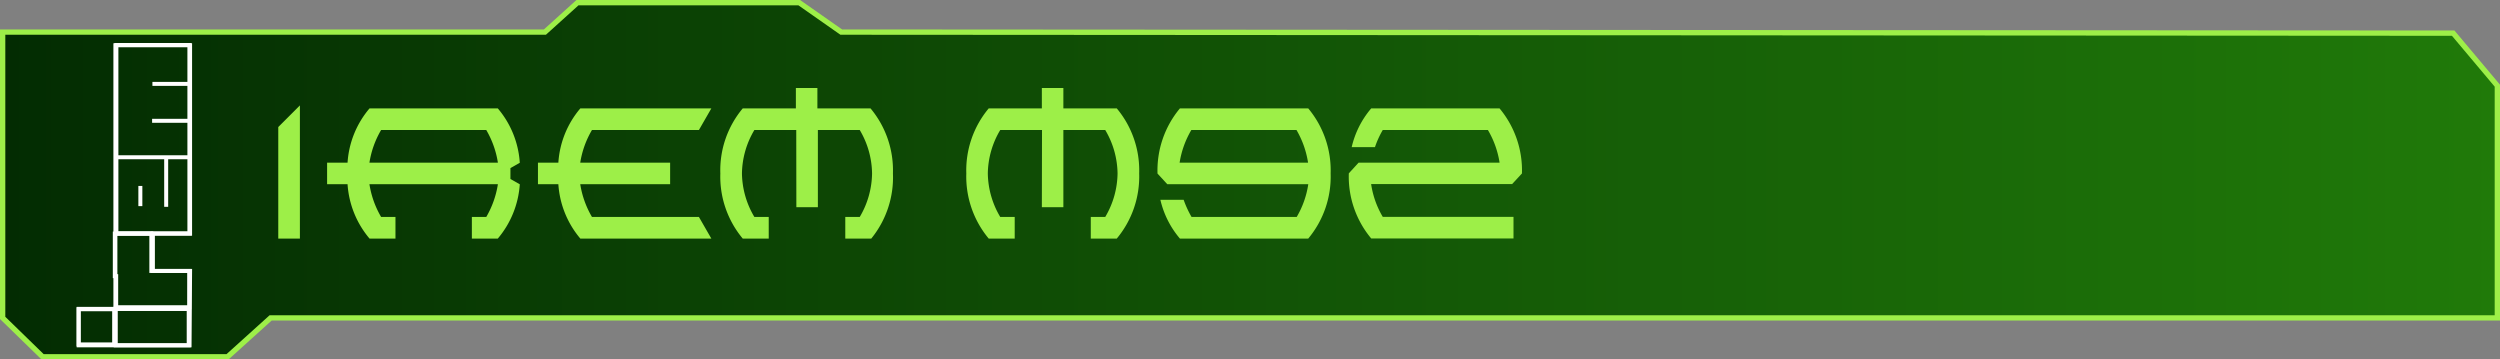 <svg xmlns="http://www.w3.org/2000/svg" xmlns:xlink="http://www.w3.org/1999/xlink" viewBox="0 0 470.58 67.66"><rect x="0" y="0" width="470.58" height="67.66" fill="#808080" stroke="none"/><defs><style>.a0b54bbe-a3e8-4f3c-9d1a-3d535bc06de2{stroke:#9def48;fill:url(#bb99526f-5f0d-49d7-aeab-6a6035142902);}.a0b54bbe-a3e8-4f3c-9d1a-3d535bc06de2,.b9fbb832-3bf7-47e6-b3b6-fd2b4cc33af1{stroke-miterlimit:10;}.b03bd7db-2230-4843-a719-325a7e8bb64e{fill:#9def48;}.a927bc8a-313b-4a3f-85a9-ab5aae81a5eb,.b9fbb832-3bf7-47e6-b3b6-fd2b4cc33af1{fill:none;stroke:#fff;stroke-width:0.75px;}.a927bc8a-313b-4a3f-85a9-ab5aae81a5eb{stroke-miterlimit:14.01;}</style><linearGradient id="bb99526f-5f0d-49d7-aeab-6a6035142902" x1="0.5" y1="33.83" x2="470.08" y2="33.83" gradientUnits="userSpaceOnUse"><stop offset="0" stop-color="#032c02"/><stop offset="1" stop-color="#207a09"/></linearGradient></defs><g id="b9158996-c86f-4de5-afdf-9930a896873f" data-name="calque3"><polygon class="a0b54bbe-a3e8-4f3c-9d1a-3d535bc06de2" points="0.5 6.04 102.57 6.04 108.7 0.5 150.44 0.5 158.35 6.04 461.77 6.24 470.08 16.13 470.08 59.84 50.94 59.84 42.83 67.16 8.02 67.16 0.5 59.84 0.5 6.04"/><path class="b03bd7db-2230-4843-a719-325a7e8bb64e" d="M56.45,44.91H52.38v-21l4.07-4.07Z"/><path class="b03bd7db-2230-4843-a719-325a7e8bb64e" d="M88.82,40.84h2.71a17.63,17.63,0,0,0,2.19-6.17H69.54a17.46,17.46,0,0,0,2.2,6.17h2.7v4.07H69.56a17.62,17.62,0,0,1-4.14-10.24H61.57V30.62h3.85A17.51,17.51,0,0,1,69.56,20.4H93.7a17.54,17.54,0,0,1,4.14,10.24l-1.76,1v2.05l1.76,1A17.62,17.62,0,0,1,93.7,44.91H88.82ZM69.54,30.62H93.72a17.47,17.47,0,0,0-2.19-6.15H71.74A17.3,17.3,0,0,0,69.54,30.62Z"/><path class="b03bd7db-2230-4843-a719-325a7e8bb64e" d="M126.14,34.67H109.22a17.49,17.49,0,0,0,2.21,6.17h20.13l2.34,4.07H109.24a17.62,17.62,0,0,1-4.14-10.24h-3.84V30.62h3.84a17.51,17.51,0,0,1,4.14-10.22H133.9l-2.34,4.07H111.43a17.33,17.33,0,0,0-2.21,6.15h16.92Z"/><path class="b03bd7db-2230-4843-a719-325a7e8bb64e" d="M149.88,24.47H142a16.32,16.32,0,0,0-2.34,8.18A16.38,16.38,0,0,0,142,40.84h2.7v4.07h-4.89a18.18,18.18,0,0,1-4.22-12.26,18.13,18.13,0,0,1,4.22-12.25h10V16.56h4.05V20.4h10a18.18,18.18,0,0,1,4.22,12.25A18.23,18.23,0,0,1,164,44.91h-4.89V40.84h2.72a16.45,16.45,0,0,0,2.32-8.19,16.39,16.39,0,0,0-2.32-8.18h-7.88V39h-4.05Z"/><path class="b03bd7db-2230-4843-a719-325a7e8bb64e" d="M196.14,24.47h-7.86a16.32,16.32,0,0,0-2.34,8.18,16.38,16.38,0,0,0,2.34,8.19H191v4.07h-4.89a18.23,18.23,0,0,1-4.22-12.26,18.18,18.18,0,0,1,4.22-12.25h10V16.56h4.05V20.4h10.05a18.18,18.18,0,0,1,4.22,12.25,18.23,18.23,0,0,1-4.22,12.26h-4.89V40.84h2.72a16.45,16.45,0,0,0,2.32-8.19,16.39,16.39,0,0,0-2.32-8.18h-7.88V39h-4.05Z"/><path class="b03bd7db-2230-4843-a719-325a7e8bb64e" d="M246.25,20.4a18.22,18.22,0,0,1,4.22,12.25,18.19,18.19,0,0,1-4.22,12.26H222.1a17.24,17.24,0,0,1-3.68-7.3h4.38a19,19,0,0,0,1.49,3.23h19.79a17.08,17.08,0,0,0,2.18-6.17H219.72l-1.84-2A18.22,18.22,0,0,1,222.1,20.4Zm-22,4.07a17.33,17.33,0,0,0-2.21,6.15h24.18a17.44,17.44,0,0,0-2.18-6.15Z"/><path class="b03bd7db-2230-4843-a719-325a7e8bb64e" d="M255.73,30.62h26.54a17.3,17.3,0,0,0-2.2-6.15H260.28a17.47,17.47,0,0,0-1.47,3.23h-4.38a17.13,17.13,0,0,1,3.68-7.3h24.15a18.22,18.22,0,0,1,4.22,12.25l-1.85,2H258.09a16.92,16.92,0,0,0,2.19,6.17h24.61v4.07H258.11a18.14,18.14,0,0,1-4.22-12.26Z"/></g><g id="bd0cda11-0db0-440a-85fb-086ac8e4fda0" data-name="irem"><g id="e8c48f6b-6553-43dd-ba1b-f2e24b6b553d" data-name="Calque 1-2"><path class="b9fbb832-3bf7-47e6-b3b6-fd2b4cc33af1" d="M21.91,43.92V8.47H35.65V43.92Z"/><path class="b9fbb832-3bf7-47e6-b3b6-fd2b4cc33af1" d="M14.79,64.83V58.21h6.7v6.62Z"/><path class="b9fbb832-3bf7-47e6-b3b6-fd2b4cc33af1" d="M21.78,65V58.08H35.52V65Z"/><polygon class="b9fbb832-3bf7-47e6-b3b6-fd2b4cc33af1" points="21.61 43.96 21.61 51.98 21.87 51.98 21.87 57.83 35.61 57.83 35.61 51 28.49 51 28.49 43.96 21.61 43.96"/><path class="a927bc8a-313b-4a3f-85a9-ab5aae81a5eb" d="M14.81,65H35.68L35.78,51h-7V44h7V8.52H21.72V58.14H14.81Z"/><path class="a927bc8a-313b-4a3f-85a9-ab5aae81a5eb" d="M21.68,65.16v-7H35.5M21.78,44h7M26.42,38.8V35m4.86,3.93V29.8m-9.51-.2H35.63m-7-6.86h6.91m-6.85-6.95h6.9"/></g></g></svg>